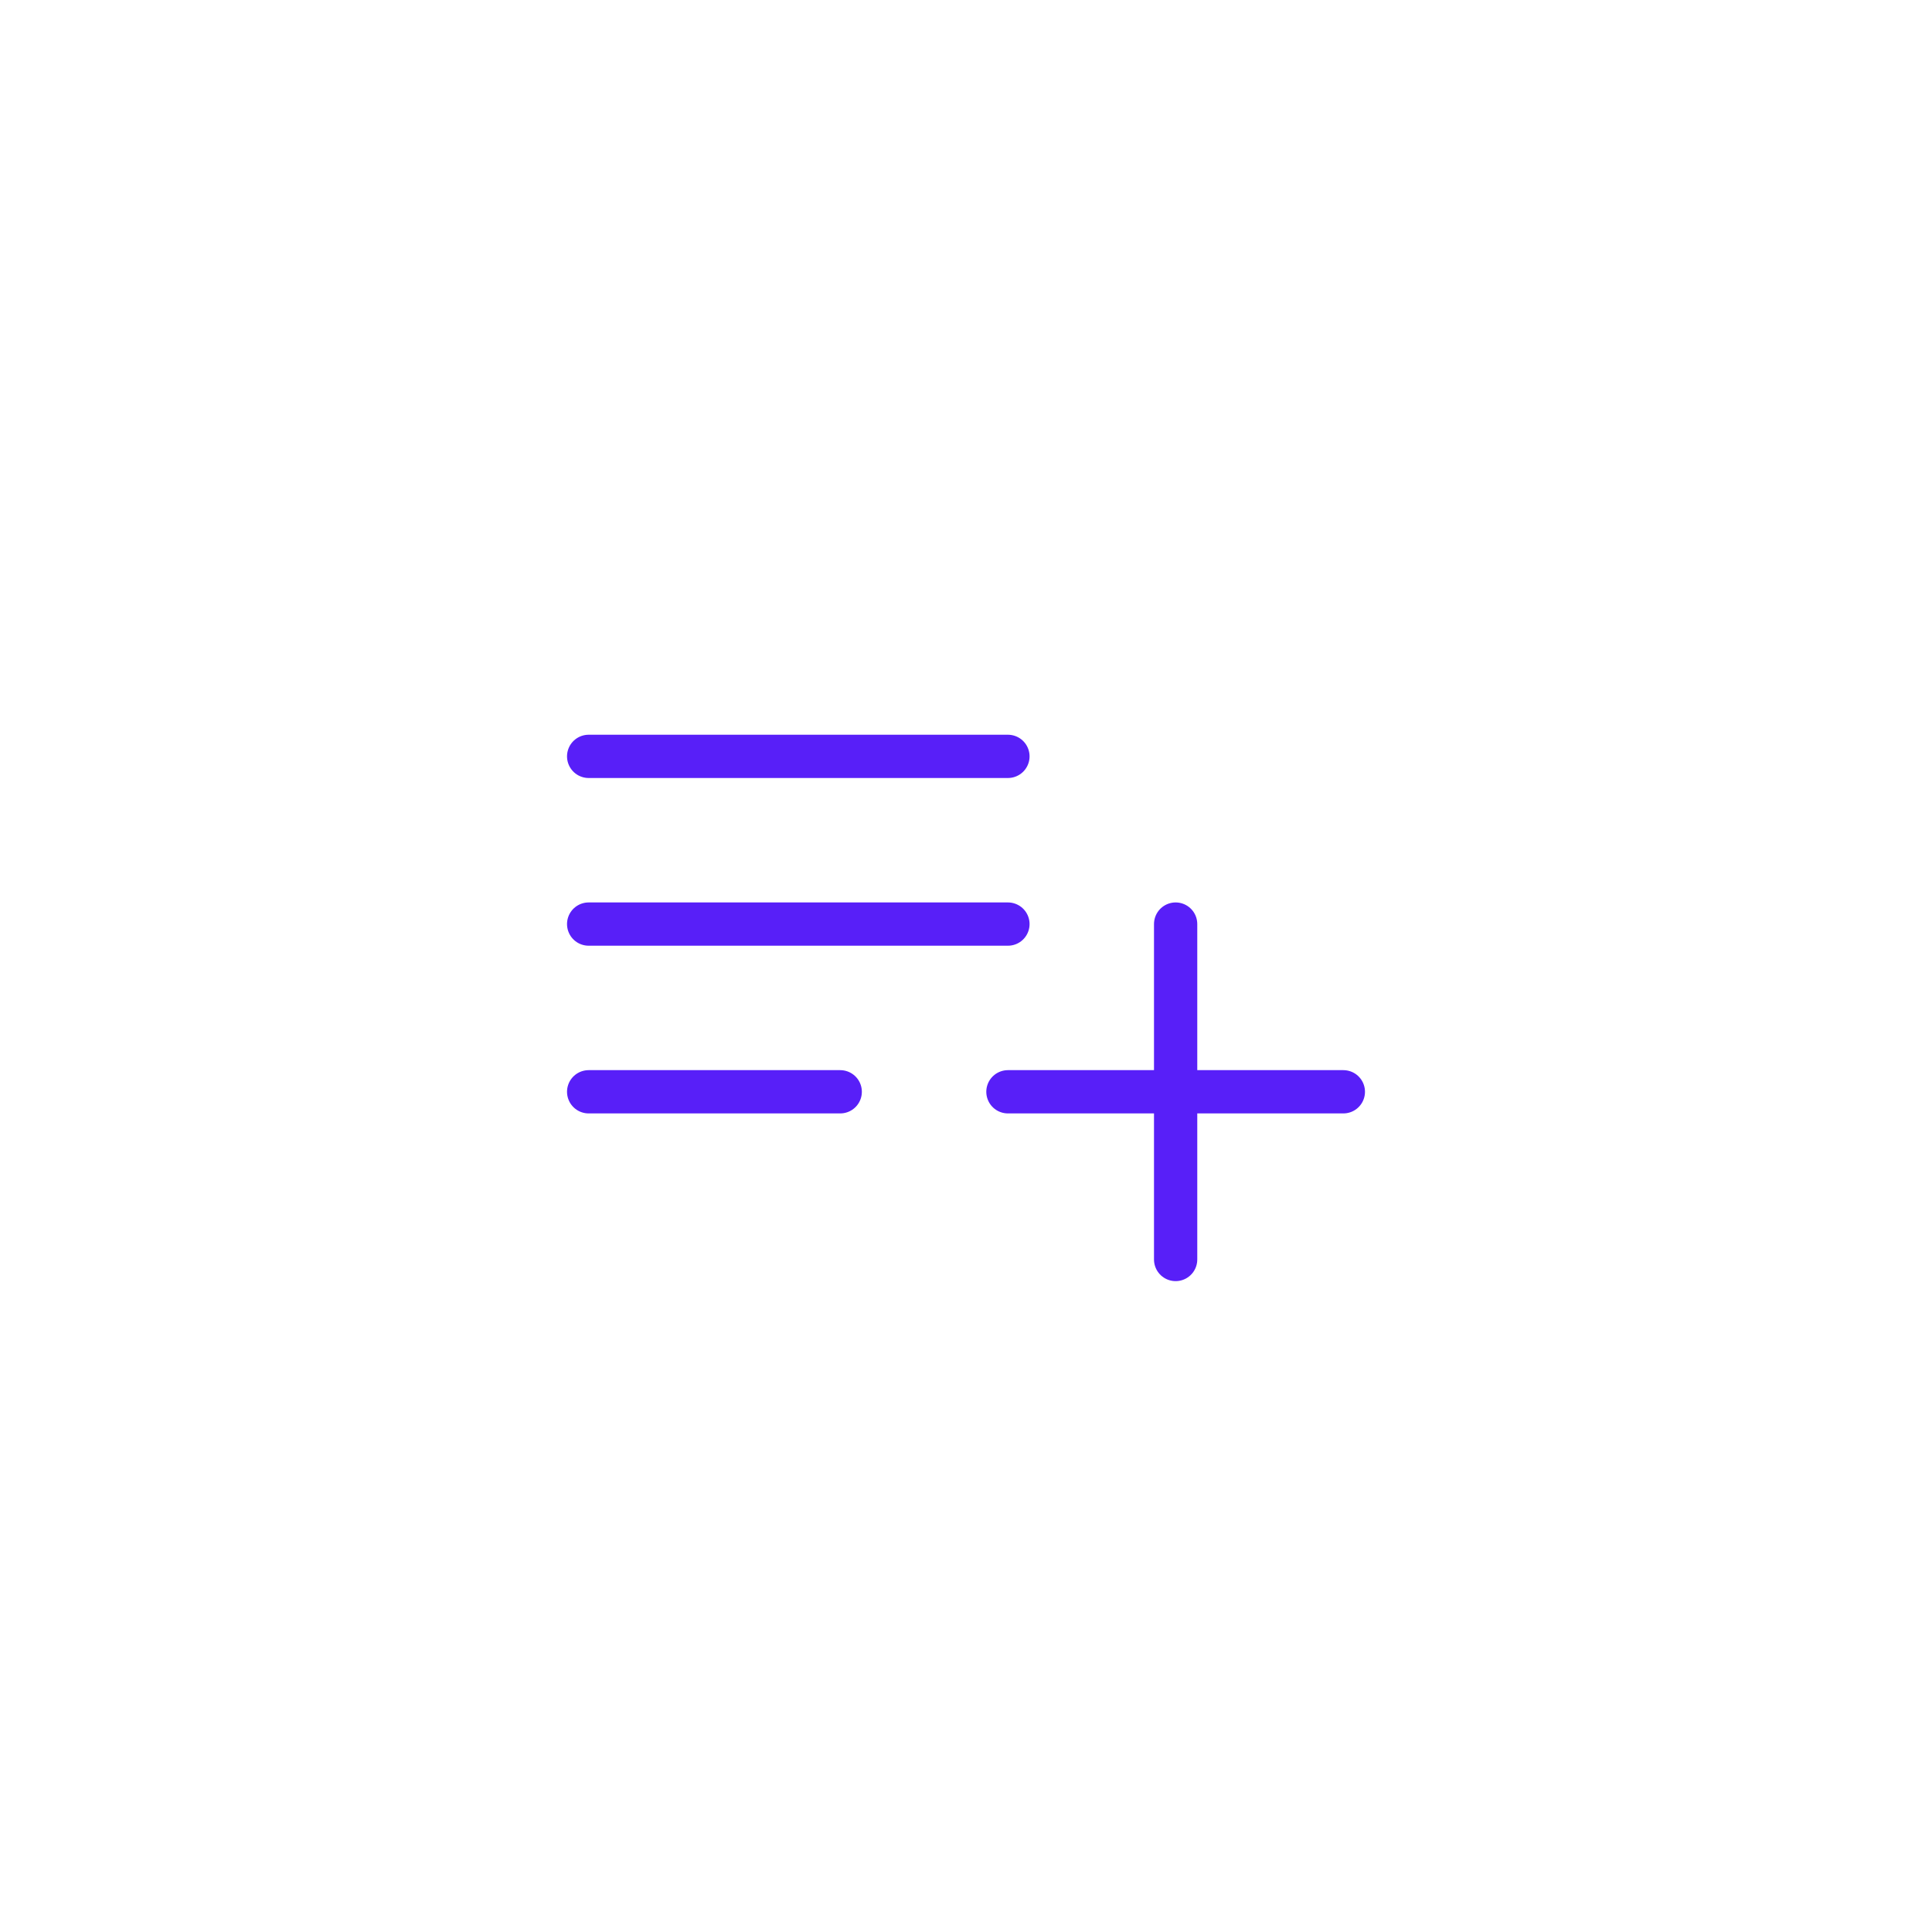 <!DOCTYPE svg PUBLIC "-//W3C//DTD SVG 1.1//EN" "http://www.w3.org/Graphics/SVG/1.1/DTD/svg11.dtd">
<!-- Uploaded to: SVG Repo, www.svgrepo.com, Transformed by: SVG Repo Mixer Tools -->
<svg width="800px" height="800px" viewBox="-11.04 -11.04 46.08 46.08" fill="none" xmlns="http://www.w3.org/2000/svg">
<g id="SVGRepo_bgCarrier" stroke-width="0"/>
<g id="SVGRepo_tracerCarrier" stroke-linecap="round" stroke-linejoin="round"/>
<g id="SVGRepo_iconCarrier"> <path d="M17 19V11M3 11H13M3 7H13M3 15H9M13 15H21" stroke="#581ff8" stroke-width="1.032" stroke-linecap="round" stroke-linejoin="round"/> </g>
</svg>
